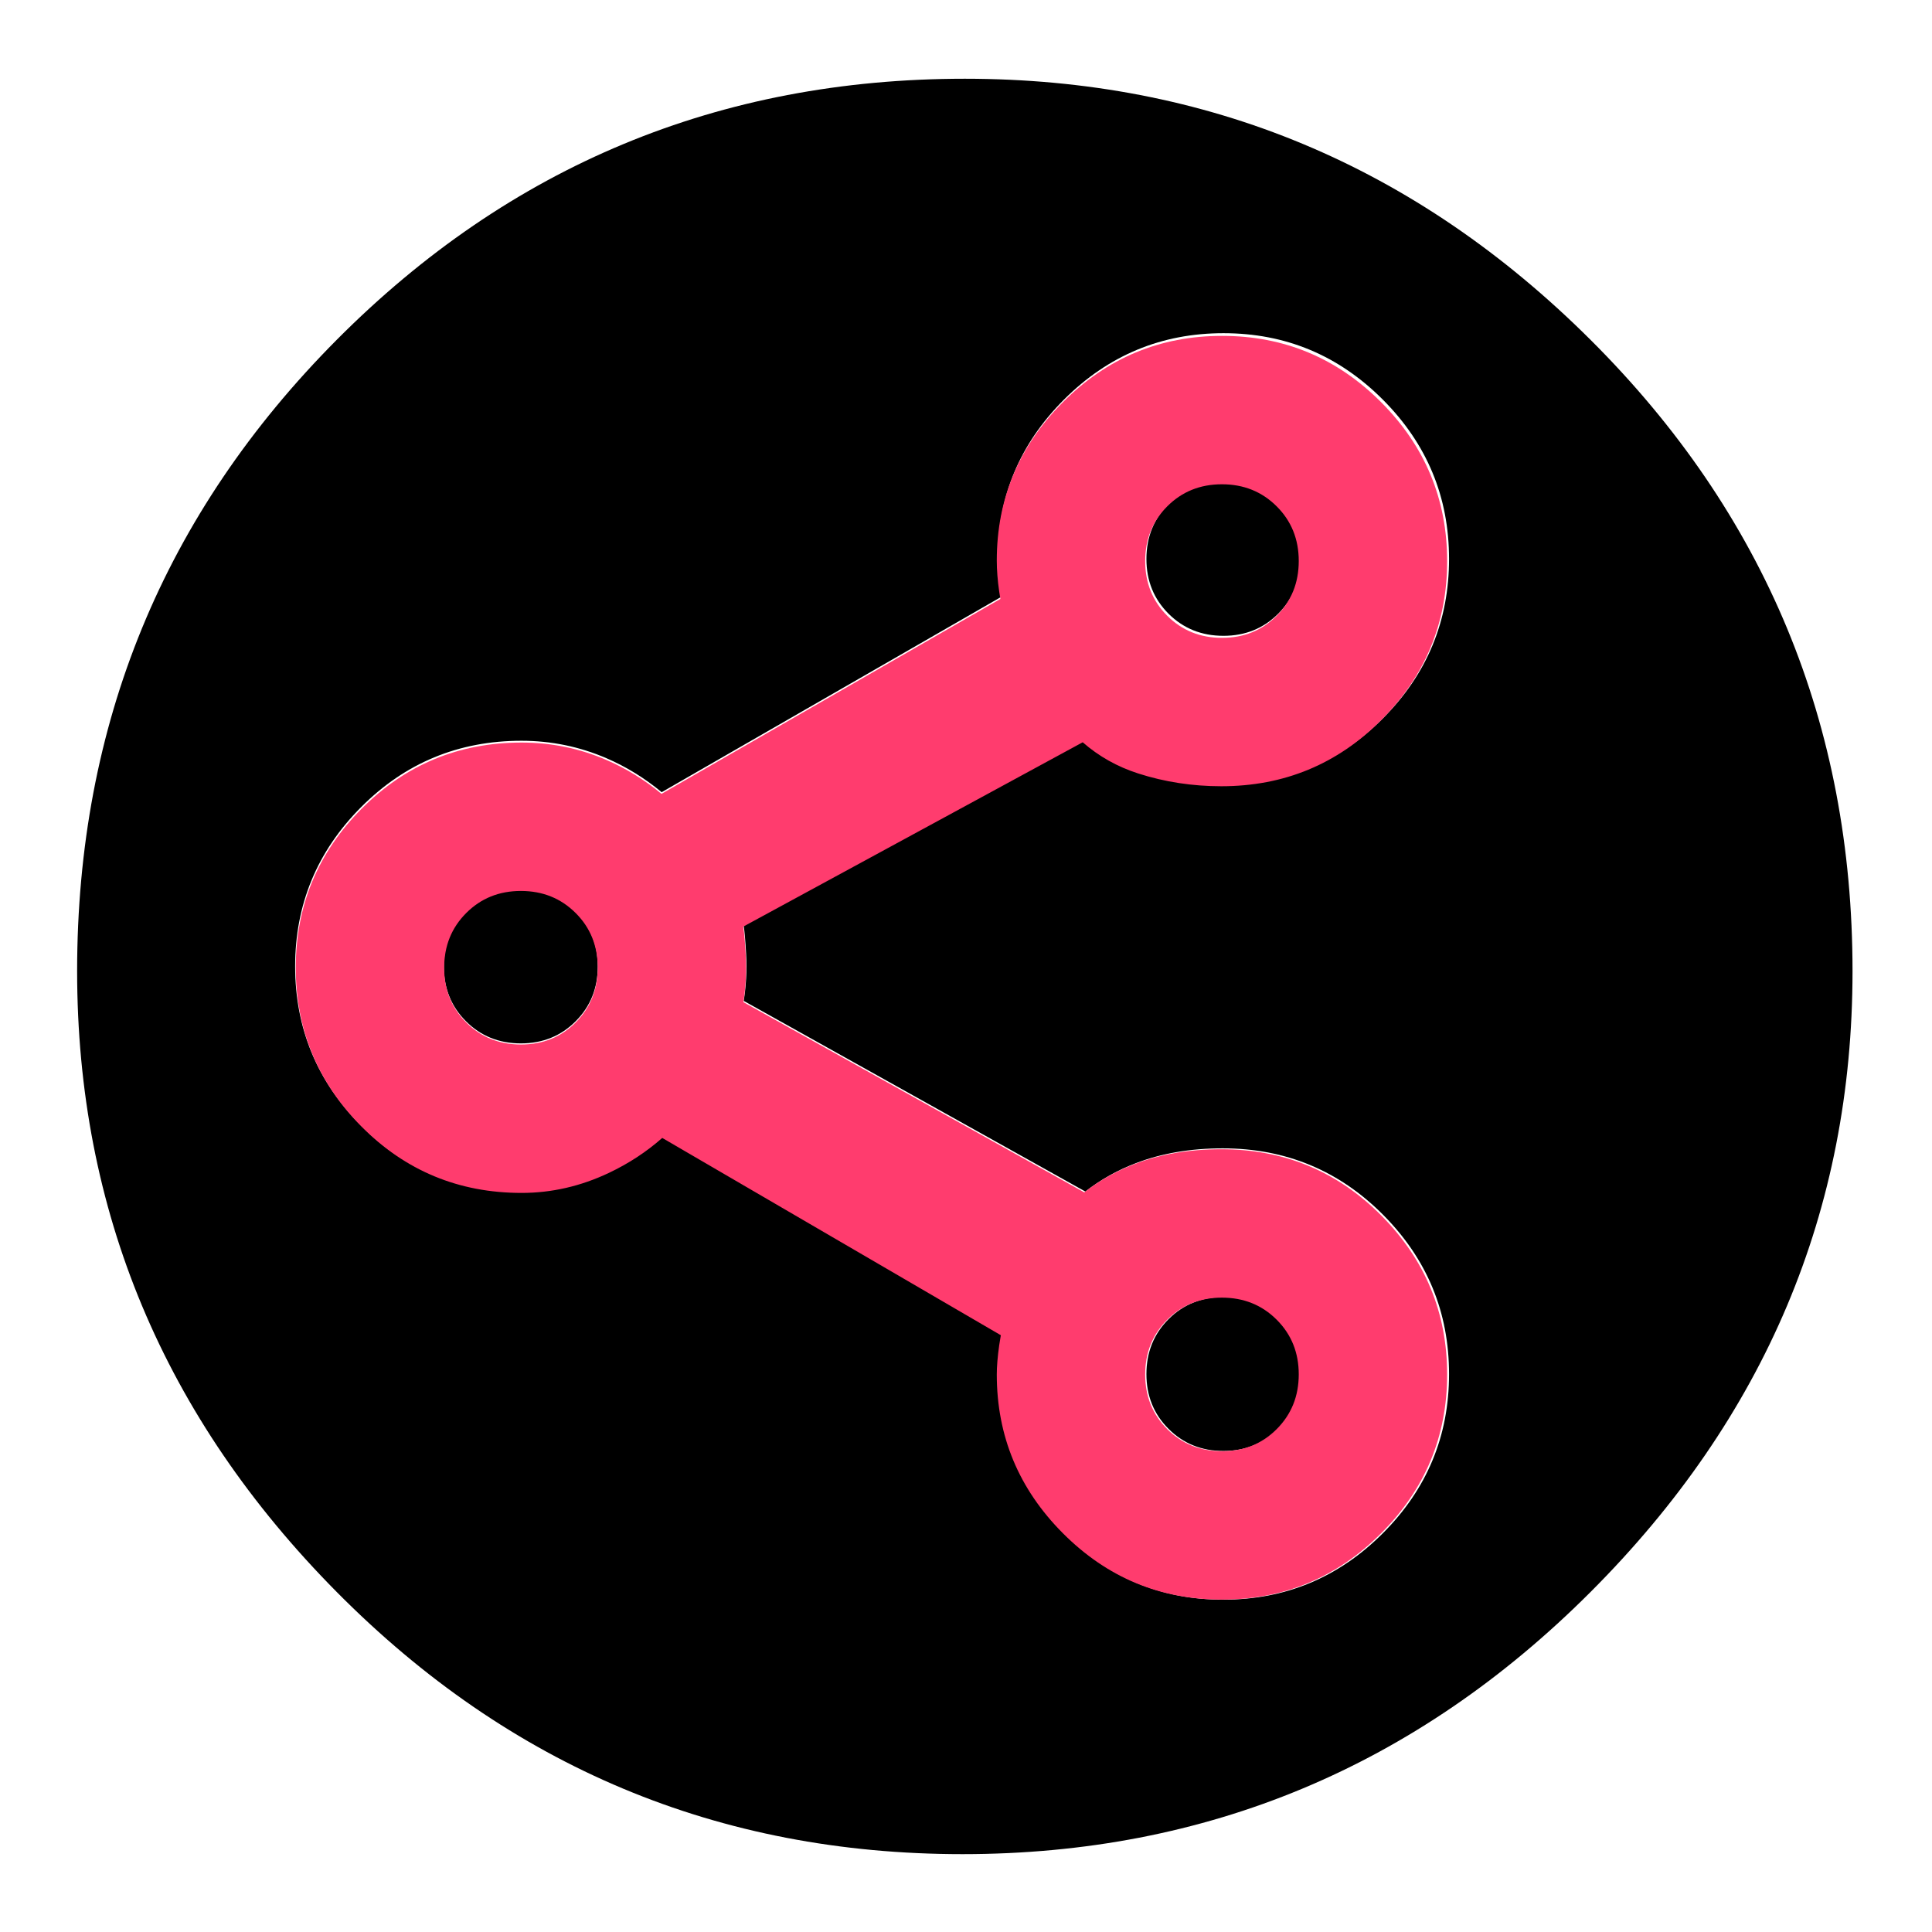 <svg clip-rule="evenodd" fill-rule="evenodd" stroke-linejoin="round" stroke-miterlimit="2" viewBox="0 0 250 250" xmlns="http://www.w3.org/2000/svg">
  <defs>
    <style type="text/css" id="current-color-scheme">.ColorScheme-Background { color:#000000; } .ColorScheme-Highlight { color:#ffffff; }</style>
  </defs><path class="ColorScheme-Background" fill="currentColor" d="m692.5-80c-51.667 0-95.833-18.5-132.5-55.5s-55-80.833-55-131.5c0-52.287 18.33-96.86 54.99-133.72 36.66-36.853 80.997-55.28 133.01-55.28 51.333 0 95.5 18.427 132.5 55.28 37 36.86 55.5 81.433 55.5 133.72 0 50.667-18.5 94.5-55.5 131.5s-81.333 55.5-133 55.5zm55.238-53.889c13.126 0 24.38-4.672 33.755-14.033 9.377-9.363 14.057-20.613 14.057-33.743 0-13.123-4.654-24.373-13.975-33.746-9.322-9.372-20.638-14.066-33.955-14.066-6.872 0-12.996 1.069-18.386 3.134-3.963 1.518-7.529 3.526-10.704 6.016l-72.349-40.375c.094-.567.172-1.125.235-1.673.231-2.034.343-3.885.343-5.553 0-1.579-.104-3.691-.324-6.335-.071-.853-.164-1.676-.278-2.467l72.042-39.124c3.412 2.984 7.334 5.188 11.763 6.615 5.608 1.806 11.493 2.716 17.658 2.716 13.316 0 24.631-4.687 33.951-14.045 9.323-9.36 13.979-20.605 13.979-33.731s-4.672-24.38-14.033-33.754c-9.363-9.378-20.613-14.058-33.743-14.058-13.127 0-24.381 4.676-33.757 14.047-9.38 9.376-14.055 20.59-14.055 33.629 0 2.007.169 4.223.519 6.646.075.515.158 1.019.248 1.511l-71.931 41.374c-3.621-3.001-7.521-5.395-11.692-7.194-5.706-2.461-11.708-3.696-18.005-3.696-13.315 0-24.63 4.687-33.951 14.045-9.323 9.36-13.979 20.606-13.979 33.731 0 13.123 4.654 24.373 13.975 33.745 9.322 9.373 20.638 14.067 33.955 14.067 6.349 0 12.522-1.405 18.513-4.242 4.22-1.998 7.999-4.477 11.342-7.431l71.864 41.877c-.128.691-.242 1.393-.342 2.104-.353 2.507-.516 4.586-.516 6.233 0 13.062 4.667 24.296 14.028 33.69 9.365 9.397 20.617 14.086 33.748 14.086zm.03-31.497c-4.622 0-8.495-1.559-11.619-4.678-3.127-3.118-4.691-6.987-4.691-11.607 0-4.622 1.56-8.495 4.678-11.62 3.119-3.126 6.988-4.69 11.608-4.69 4.622 0 8.495 1.56 11.62 4.678 3.126 3.119 4.69 6.988 4.69 11.608 0 4.621-1.56 8.495-4.678 11.619-3.119 3.127-6.988 4.69-11.608 4.69zm-148.791-86.316c-4.622 0-8.495-1.56-11.619-4.678-3.127-3.119-4.691-6.988-4.691-11.608 0-4.622 1.56-8.495 4.678-11.62 3.119-3.126 6.988-4.69 11.608-4.69 4.622 0 8.495 1.56 11.62 4.678 3.126 3.119 4.69 6.988 4.69 11.608 0 4.622-1.56 8.495-4.678 11.62-3.119 3.126-6.988 4.69-11.608 4.69zm148.791-86.317c-4.622 0-8.495-1.56-11.619-4.678-3.127-3.119-4.691-6.988-4.691-11.608 0-4.621 1.56-8.495 4.678-11.619 3.119-3.127 6.988-4.69 11.608-4.69 4.622 0 8.495 1.559 11.62 4.678 3.126 3.118 4.69 6.987 4.69 11.607 0 4.622-1.56 8.495-4.678 11.62-3.119 3.126-6.988 4.69-11.608 4.69z" transform="matrix(.611 0 0 .611 -298.575 288.805)"/><path d="m726.94-35.641c-43.509 0-80.791-15.536-111.819-46.672-31.018-31.126-46.48-68.348-46.48-111.627 0-5.458.54-12.345 1.708-20.653.331-2.355.71-4.679 1.136-6.972l-238.114-138.751c-11.075 9.787-23.597 18.001-37.581 24.62-19.848 9.399-40.301 14.055-61.34 14.055-44.123 0-81.618-15.551-112.504-46.607-30.885-31.055-46.305-68.331-46.305-111.812 0-43.489 15.425-80.749 46.316-111.763 30.884-31.007 68.374-46.536 112.493-46.536 20.866 0 40.751 4.09 59.659 12.247 13.82 5.959 26.741 13.893 38.738 23.834l238.335-137.085c-.3-1.631-.573-3.301-.821-5.008-1.161-8.028-1.72-15.369-1.72-22.019 0-43.203 15.488-80.36 46.57-111.427 31.064-31.048 68.355-46.542 111.849-46.542 43.504 0 80.78 15.507 111.804 46.577 31.016 31.062 46.495 68.351 46.495 111.842 0 43.489-15.425 80.749-46.316 111.763-30.884 31.007-68.374 46.536-112.493 46.536-20.427 0-39.928-3.016-58.508-8.999-14.675-4.727-27.669-12.031-38.975-21.919l-238.703 129.632c.378 2.623.686 5.349.921 8.177.728 8.758 1.074 15.756 1.074 20.99 0 5.526-.37 11.659-1.137 18.397-.207 1.816-.466 3.665-.777 5.545l239.719 133.777c10.518-8.251 22.334-14.905 35.467-19.935 17.858-6.84 38.15-10.383 60.919-10.383 44.123 0 81.618 15.551 112.504 46.607 30.885 31.055 46.305 68.331 46.305 111.812 0 43.504-15.507 80.78-46.577 111.804-31.062 31.016-68.351 46.495-111.842 46.495zm-492.9-390.359c15.307 0 28.127-5.18 38.46-15.54 10.333-10.353 15.5-23.187 15.5-38.5 0-15.307-5.18-28.127-15.54-38.46-10.353-10.333-23.187-15.5-38.5-15.5-15.307 0-28.127 5.18-38.46 15.54-10.333 10.353-15.5 23.187-15.5 38.5 0 15.307 5.18 28.127 15.54 38.46 10.353 10.333 23.187 15.5 38.5 15.5zm493-286c15.307 0 28.127-5.18 38.46-15.54 10.333-10.353 15.5-23.187 15.5-38.5 0-15.307-5.18-28.127-15.54-38.46-10.353-10.333-23.187-15.5-38.5-15.5-15.307 0-28.127 5.18-38.46 15.54-10.333 10.353-15.5 23.187-15.5 38.5 0 15.307 5.18 28.127 15.54 38.46 10.353 10.333 23.187 15.5 38.5 15.5zm0 572c15.307 0 28.127-5.18 38.46-15.54 10.333-10.353 15.5-23.187 15.5-38.5 0-15.307-5.18-28.127-15.54-38.46-10.353-10.333-23.187-15.5-38.5-15.5-15.307 0-28.127 5.18-38.46 15.54-10.333 10.353-15.5 23.187-15.5 38.5 0 15.307 5.18 28.127 15.54 38.46 10.353 10.333 23.187 15.5 38.5 15.5z" fill="rgb(255, 60, 110)" transform="matrix(.184 0 0 .184 24.354 213.545)"/></svg>